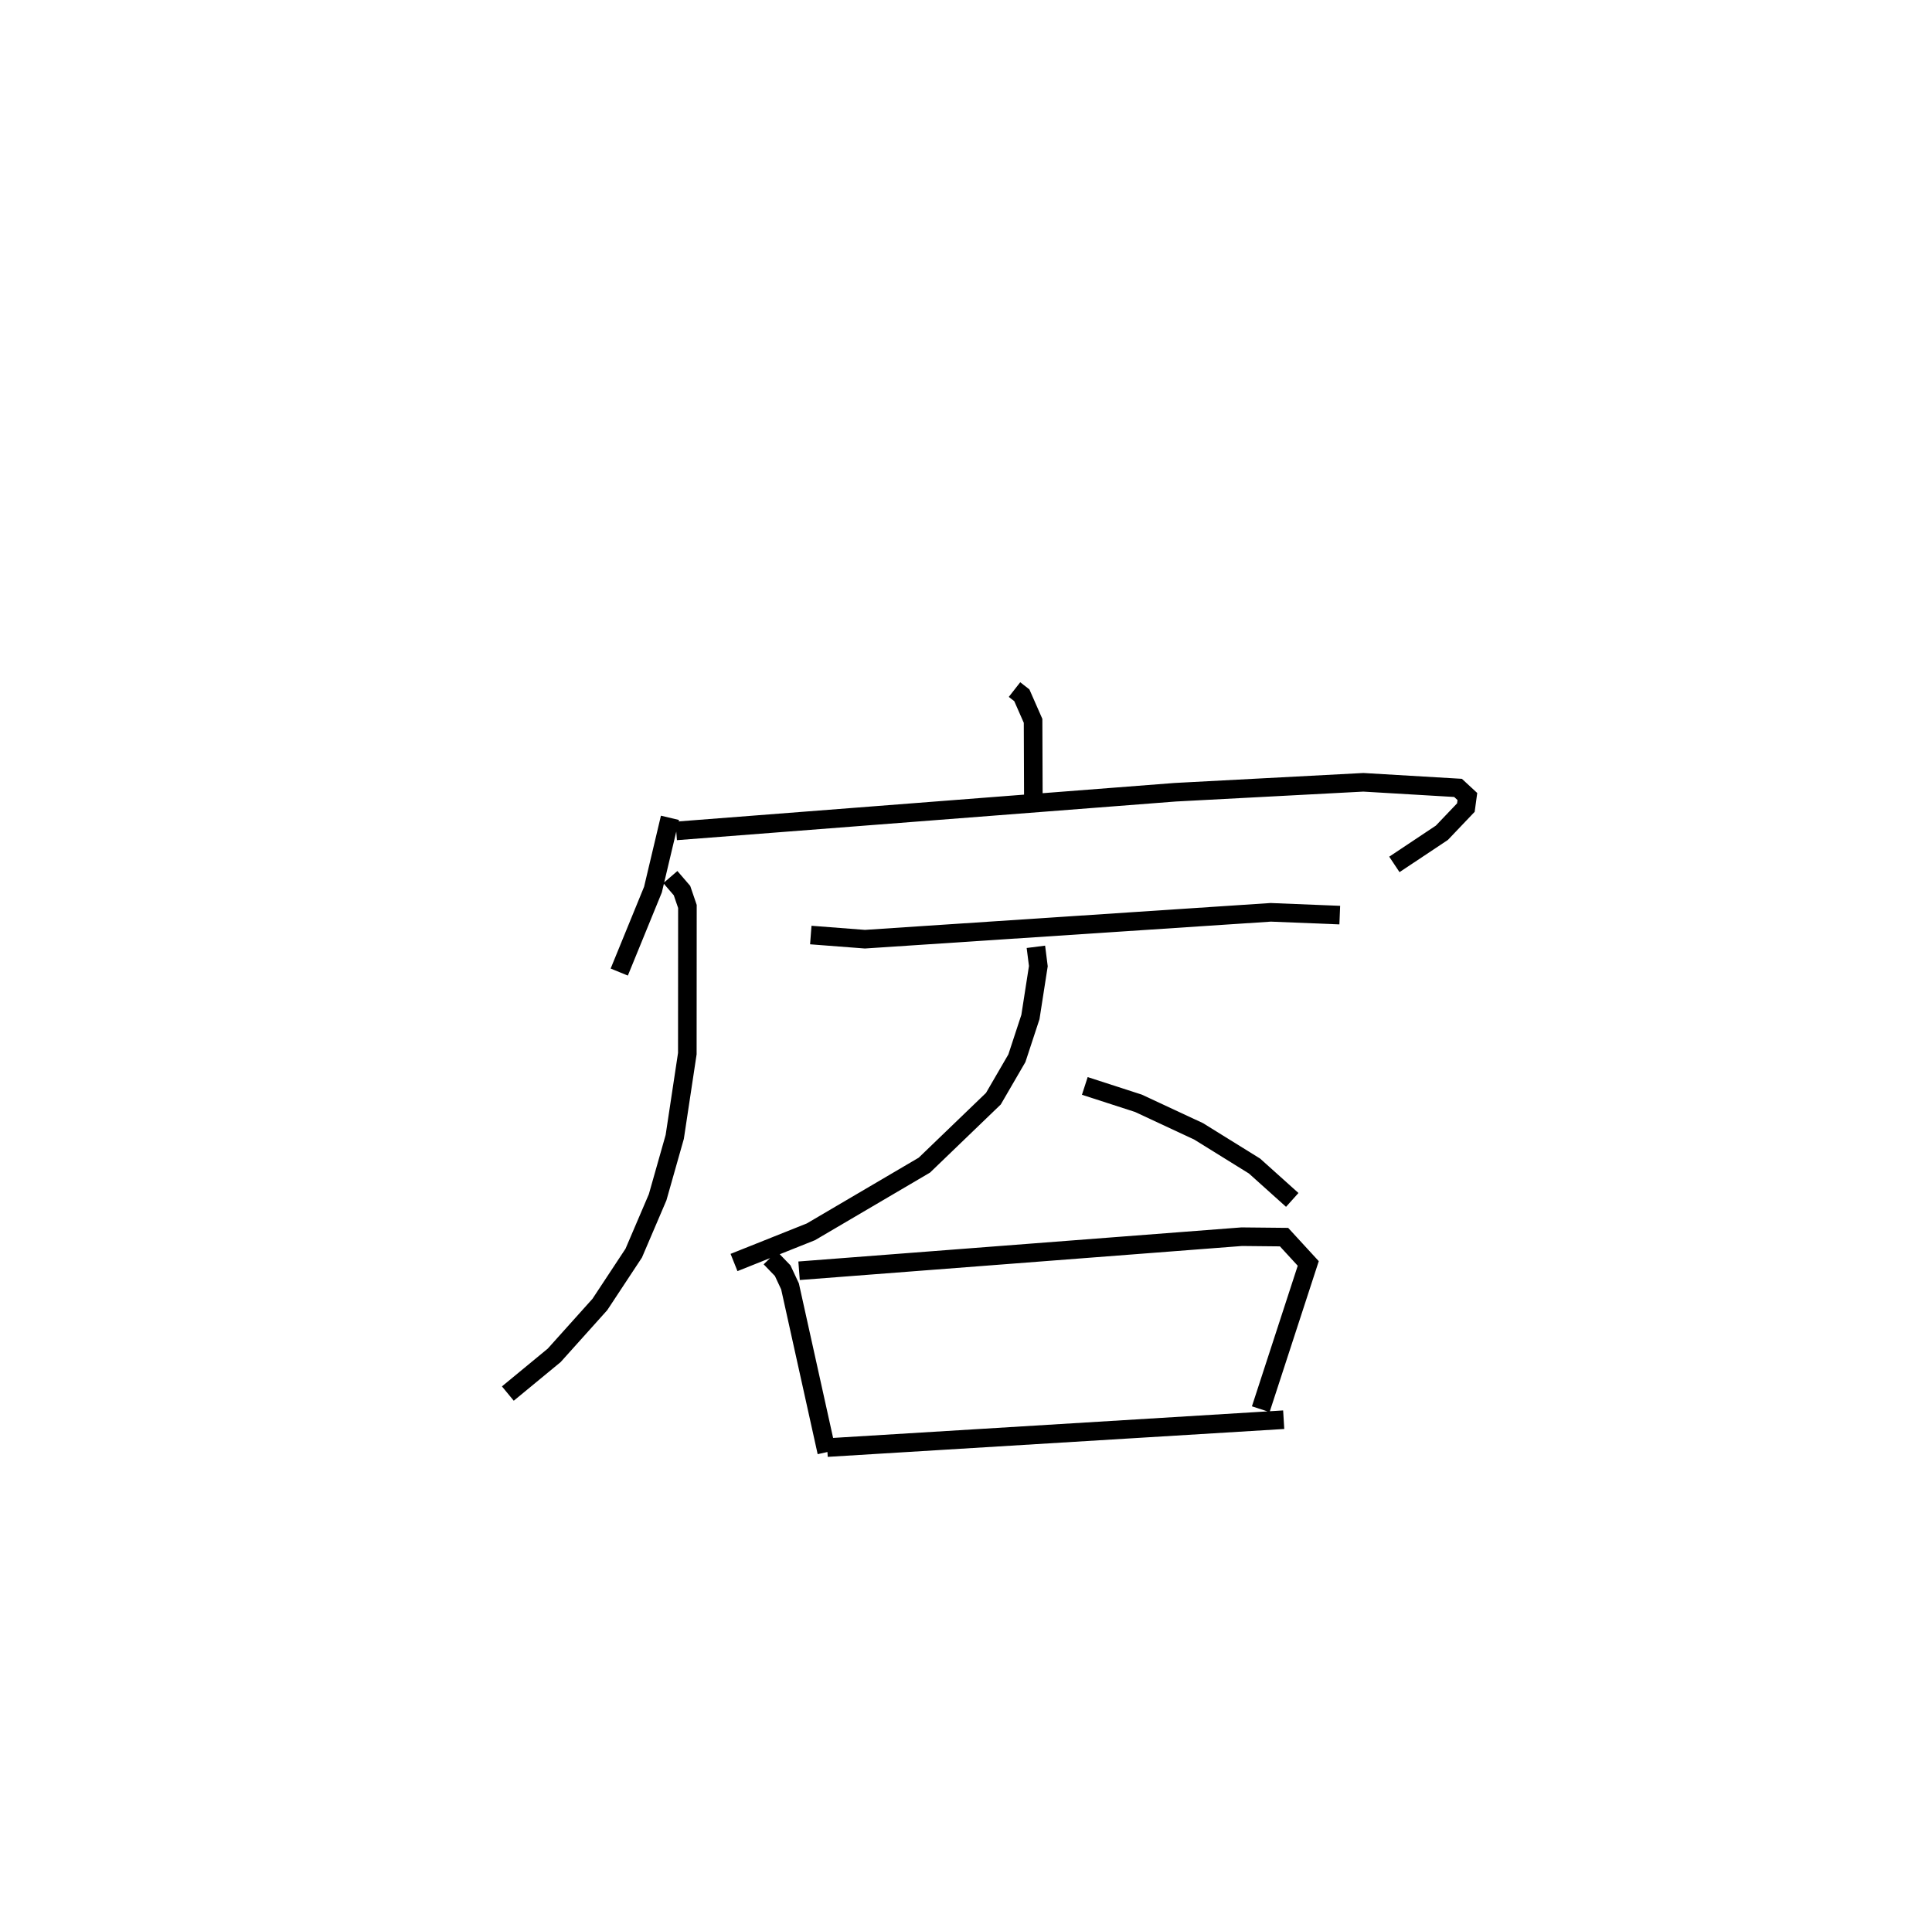 <?xml version="1.0" encoding="utf-8" ?>
<svg baseProfile="full" height="103.147" version="1.1" width="103.95" xmlns="http://www.w3.org/2000/svg" xmlns:ev="http://www.w3.org/2001/xml-events" xmlns:xlink="http://www.w3.org/1999/xlink"><defs /><rect fill="white" height="103.147" width="103.95" x="0" y="0" /><path d="M25,25 m0.0,0.0 m29.585,12.108 l0.394,0.308 0.605,1.376 l0.015,4.157 m-19.551,1.061 l-0.916,3.863 -1.814,4.437 m3.065,-7.596 l26.846,-2.081 10.125,-0.535 l5.095,0.301 0.502,0.465 l-0.081,0.595 -1.291,1.355 l-2.556,1.703 m-38.955,0.681 l0.626,0.727 0.292,0.854 l-0.005,7.918 -0.677,4.483 l-0.921,3.249 -1.286,3.007 l-1.821,2.761 -2.456,2.737 l-2.496,2.058 m16.3,-24.675 l2.912,0.224 21.835,-1.446 l3.714,0.15 m-16.35,1.706 l0.132,1.039 -0.426,2.739 l-0.728,2.217 -1.265,2.178 l-3.713,3.575 -6.105,3.588 l-4.137,1.652 m18.874,-9.502 l2.887,0.935 3.234,1.508 l3.009,1.867 2.031,1.824 m-28.081,3.119 l0.663,0.687 0.396,0.846 l1.976,8.922 m-1.489,-9.762 l23.818,-1.833 2.276,0.023 l1.302,1.417 -2.555,7.843 m-23.329,2.066 l24.563,-1.501 " fill="none" stroke="black" stroke-width="1" /></svg>